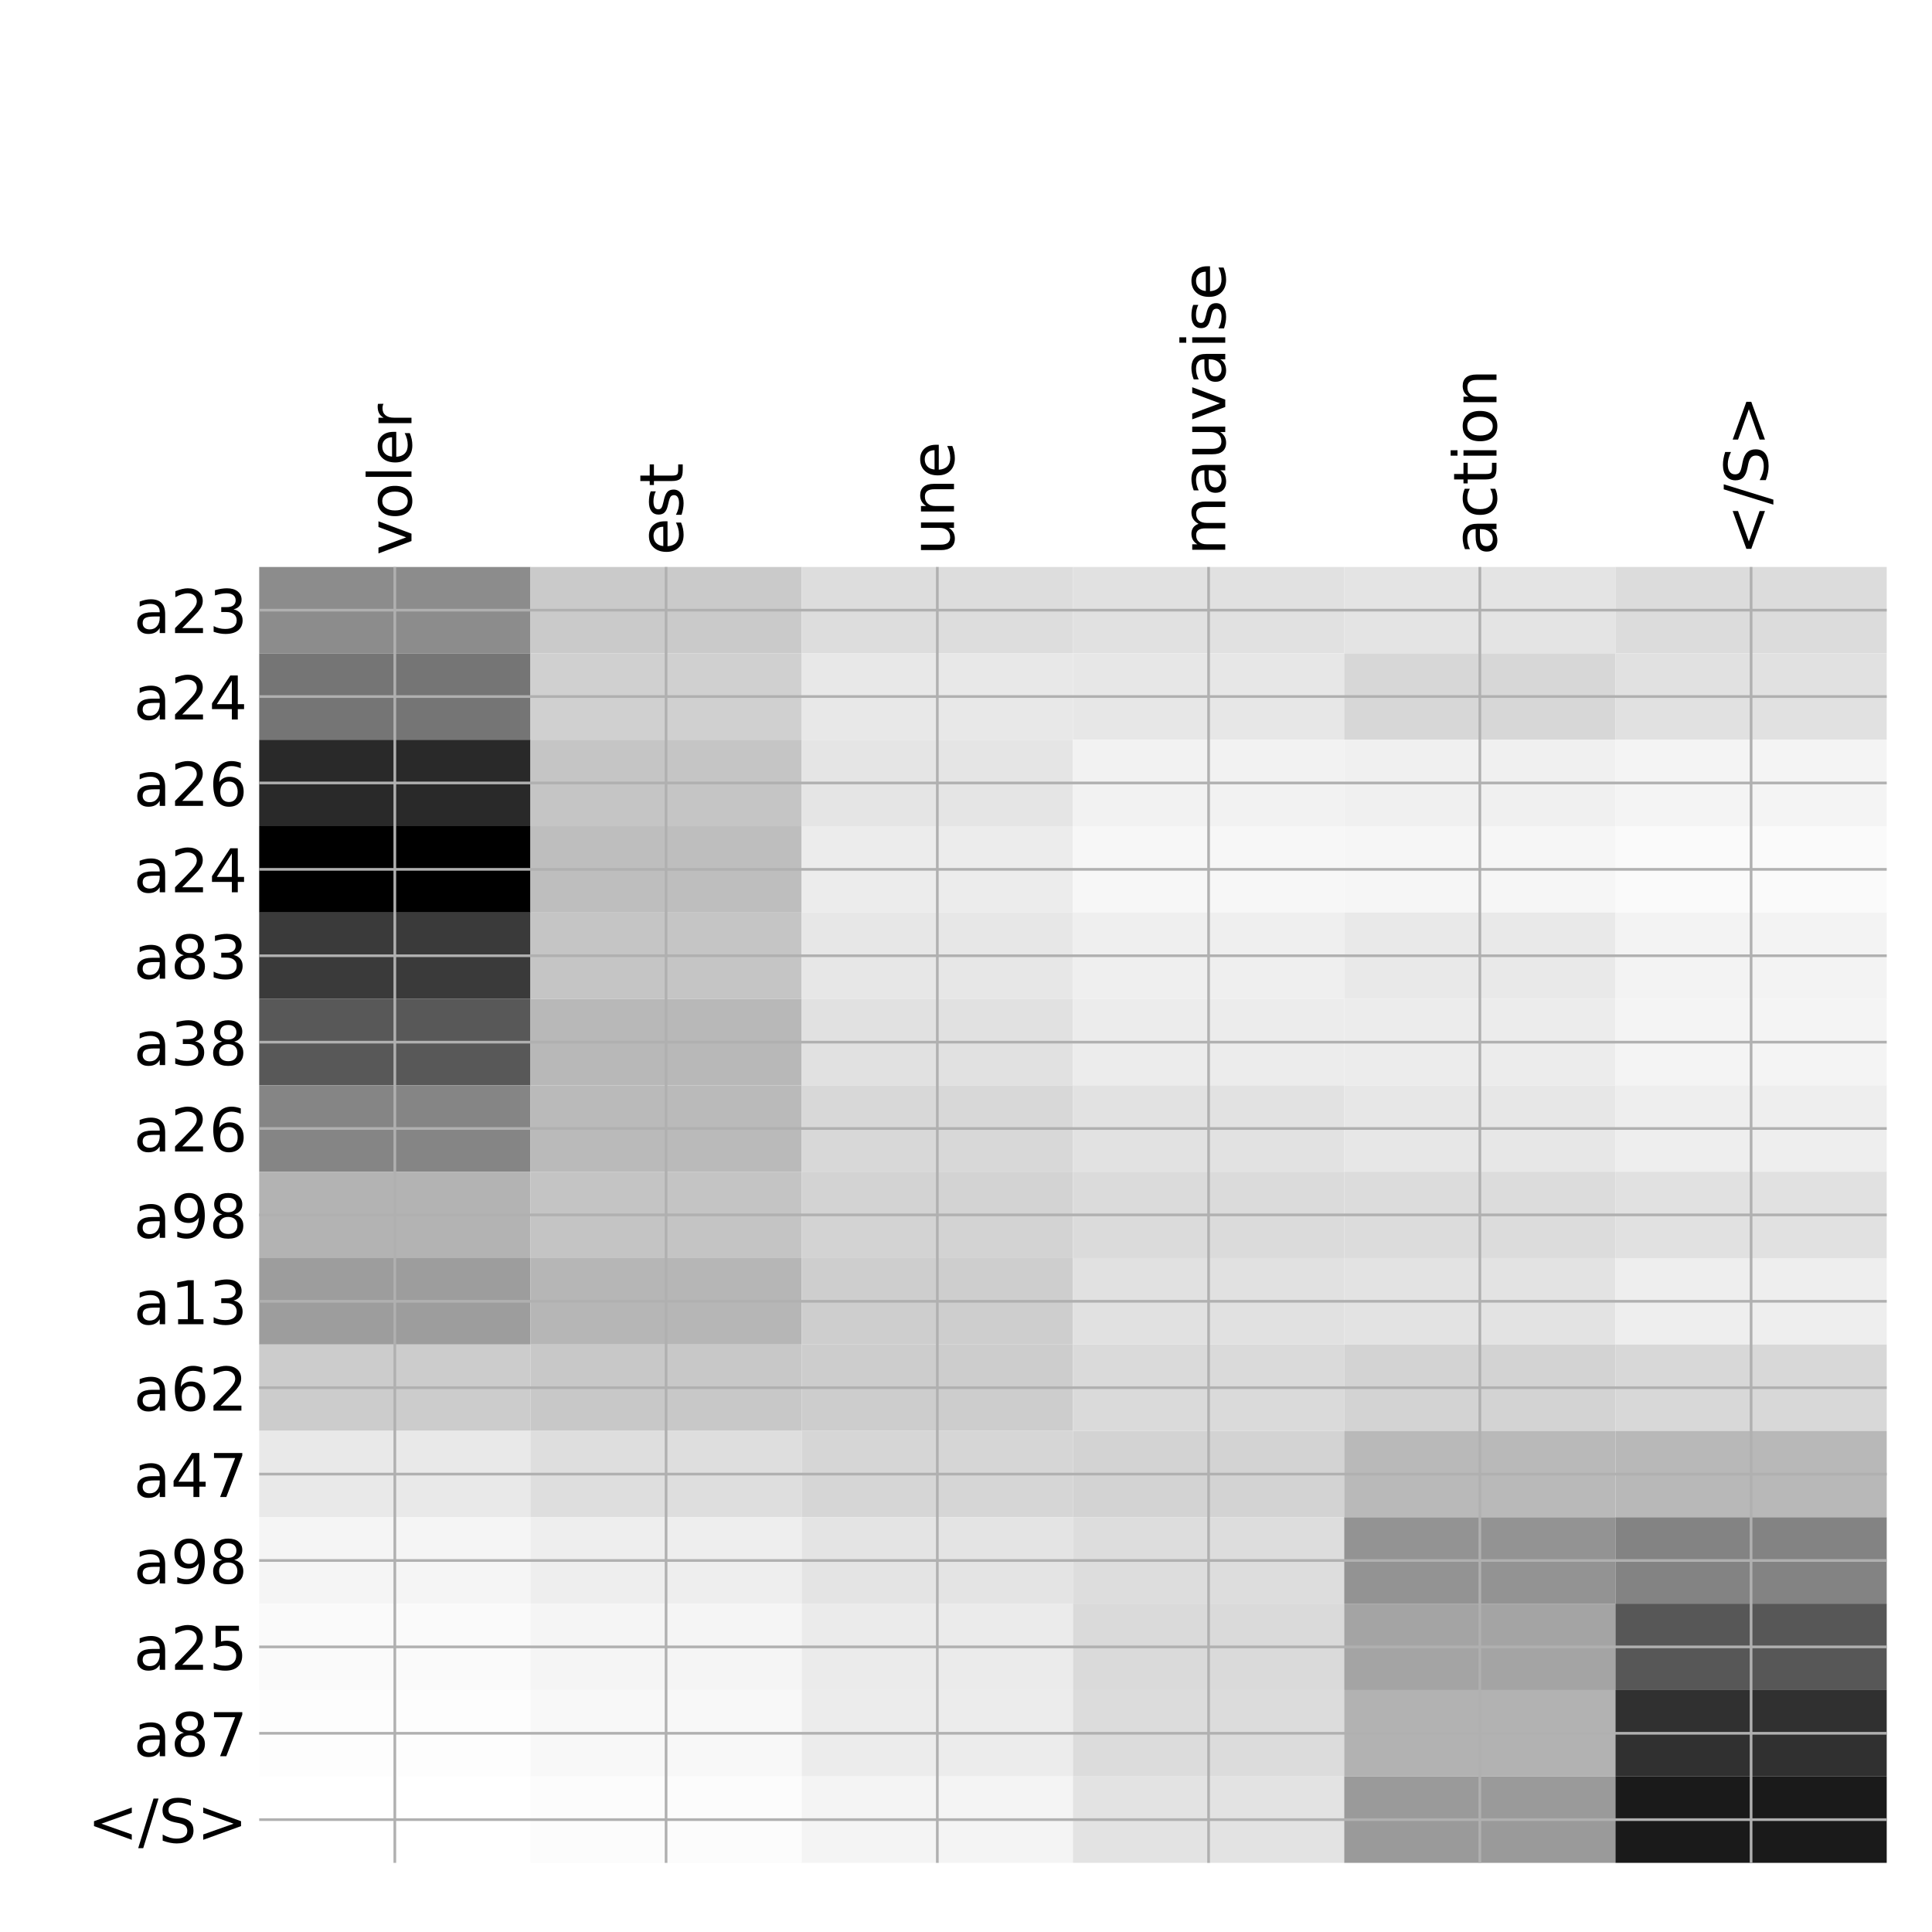 <?xml version="1.0" encoding="utf-8" standalone="no"?>
<!DOCTYPE svg PUBLIC "-//W3C//DTD SVG 1.1//EN"
  "http://www.w3.org/Graphics/SVG/1.1/DTD/svg11.dtd">
<!-- Created with matplotlib (http://matplotlib.org/) -->
<svg height="576pt" version="1.1" viewBox="0 0 576 576" width="576pt" xmlns="http://www.w3.org/2000/svg" xmlns:xlink="http://www.w3.org/1999/xlink">
 <defs>
  <style type="text/css">
*{stroke-linecap:butt;stroke-linejoin:round;}
  </style>
 </defs>
 <g id="figure_1">
  <g id="patch_1">
   <path d="M 0 576 
L 576 576 
L 576 0 
L 0 0 
z
" style="fill:#ffffff;"/>
  </g>
  <g id="axes_1">
   <g id="PolyCollection_1">
    <path clip-path="url(#pf31d652050)" d="M 77.275 169.033 
L 77.275 194.79 
L 158.146 194.79 
L 158.146 169.033 
L 77.275 169.033 
z
" style="fill:#8c8c8c;"/>
    <path clip-path="url(#pf31d652050)" d="M 158.146 169.033 
L 158.146 194.79 
L 239.017 194.79 
L 239.017 169.033 
L 158.146 169.033 
z
" style="fill:#cacaca;"/>
    <path clip-path="url(#pf31d652050)" d="M 239.017 169.033 
L 239.017 194.79 
L 319.887 194.79 
L 319.887 169.033 
L 239.017 169.033 
z
" style="fill:#dddddd;"/>
    <path clip-path="url(#pf31d652050)" d="M 319.887 169.033 
L 319.887 194.79 
L 400.758 194.79 
L 400.758 169.033 
L 319.887 169.033 
z
" style="fill:#e1e1e1;"/>
    <path clip-path="url(#pf31d652050)" d="M 400.758 169.033 
L 400.758 194.79 
L 481.629 194.79 
L 481.629 169.033 
L 400.758 169.033 
z
" style="fill:#e4e4e4;"/>
    <path clip-path="url(#pf31d652050)" d="M 481.629 169.033 
L 481.629 194.79 
L 562.5 194.79 
L 562.5 169.033 
L 481.629 169.033 
z
" style="fill:#dcdcdc;"/>
    <path clip-path="url(#pf31d652050)" d="M 77.275 194.79 
L 77.275 220.547 
L 158.146 220.547 
L 158.146 194.79 
L 77.275 194.79 
z
" style="fill:#757575;"/>
    <path clip-path="url(#pf31d652050)" d="M 158.146 194.79 
L 158.146 220.547 
L 239.017 220.547 
L 239.017 194.79 
L 158.146 194.79 
z
" style="fill:#d0d0d0;"/>
    <path clip-path="url(#pf31d652050)" d="M 239.017 194.79 
L 239.017 220.547 
L 319.887 220.547 
L 319.887 194.79 
L 239.017 194.79 
z
" style="fill:#e8e8e8;"/>
    <path clip-path="url(#pf31d652050)" d="M 319.887 194.79 
L 319.887 220.547 
L 400.758 220.547 
L 400.758 194.79 
L 319.887 194.79 
z
" style="fill:#e7e7e7;"/>
    <path clip-path="url(#pf31d652050)" d="M 400.758 194.79 
L 400.758 220.547 
L 481.629 220.547 
L 481.629 194.79 
L 400.758 194.79 
z
" style="fill:#d7d7d7;"/>
    <path clip-path="url(#pf31d652050)" d="M 481.629 194.79 
L 481.629 220.547 
L 562.5 220.547 
L 562.5 194.79 
L 481.629 194.79 
z
" style="fill:#e1e1e1;"/>
    <path clip-path="url(#pf31d652050)" d="M 77.275 220.547 
L 77.275 246.303 
L 158.146 246.303 
L 158.146 220.547 
L 77.275 220.547 
z
" style="fill:#292929;"/>
    <path clip-path="url(#pf31d652050)" d="M 158.146 220.547 
L 158.146 246.303 
L 239.017 246.303 
L 239.017 220.547 
L 158.146 220.547 
z
" style="fill:#c5c5c5;"/>
    <path clip-path="url(#pf31d652050)" d="M 239.017 220.547 
L 239.017 246.303 
L 319.887 246.303 
L 319.887 220.547 
L 239.017 220.547 
z
" style="fill:#e5e5e5;"/>
    <path clip-path="url(#pf31d652050)" d="M 319.887 220.547 
L 319.887 246.303 
L 400.758 246.303 
L 400.758 220.547 
L 319.887 220.547 
z
" style="fill:#f2f2f2;"/>
    <path clip-path="url(#pf31d652050)" d="M 400.758 220.547 
L 400.758 246.303 
L 481.629 246.303 
L 481.629 220.547 
L 400.758 220.547 
z
" style="fill:#f0f0f0;"/>
    <path clip-path="url(#pf31d652050)" d="M 481.629 220.547 
L 481.629 246.303 
L 562.5 246.303 
L 562.5 220.547 
L 481.629 220.547 
z
" style="fill:#f4f4f4;"/>
    <path clip-path="url(#pf31d652050)" d="M 77.275 246.303 
L 77.275 272.06 
L 158.146 272.06 
L 158.146 246.303 
L 77.275 246.303 
z
"/>
    <path clip-path="url(#pf31d652050)" d="M 158.146 246.303 
L 158.146 272.06 
L 239.017 272.06 
L 239.017 246.303 
L 158.146 246.303 
z
" style="fill:#bebebe;"/>
    <path clip-path="url(#pf31d652050)" d="M 239.017 246.303 
L 239.017 272.06 
L 319.887 272.06 
L 319.887 246.303 
L 239.017 246.303 
z
" style="fill:#ececec;"/>
    <path clip-path="url(#pf31d652050)" d="M 319.887 246.303 
L 319.887 272.06 
L 400.758 272.06 
L 400.758 246.303 
L 319.887 246.303 
z
" style="fill:#f7f7f7;"/>
    <path clip-path="url(#pf31d652050)" d="M 400.758 246.303 
L 400.758 272.06 
L 481.629 272.06 
L 481.629 246.303 
L 400.758 246.303 
z
" style="fill:#f6f6f6;"/>
    <path clip-path="url(#pf31d652050)" d="M 481.629 246.303 
L 481.629 272.06 
L 562.5 272.06 
L 562.5 246.303 
L 481.629 246.303 
z
" style="fill:#fafafa;"/>
    <path clip-path="url(#pf31d652050)" d="M 77.275 272.06 
L 77.275 297.817 
L 158.146 297.817 
L 158.146 272.06 
L 77.275 272.06 
z
" style="fill:#3a3a3a;"/>
    <path clip-path="url(#pf31d652050)" d="M 158.146 272.06 
L 158.146 297.817 
L 239.017 297.817 
L 239.017 272.06 
L 158.146 272.06 
z
" style="fill:#c5c5c5;"/>
    <path clip-path="url(#pf31d652050)" d="M 239.017 272.06 
L 239.017 297.817 
L 319.887 297.817 
L 319.887 272.06 
L 239.017 272.06 
z
" style="fill:#e7e7e7;"/>
    <path clip-path="url(#pf31d652050)" d="M 319.887 272.06 
L 319.887 297.817 
L 400.758 297.817 
L 400.758 272.06 
L 319.887 272.06 
z
" style="fill:#efefef;"/>
    <path clip-path="url(#pf31d652050)" d="M 400.758 272.06 
L 400.758 297.817 
L 481.629 297.817 
L 481.629 272.06 
L 400.758 272.06 
z
" style="fill:#e9e9e9;"/>
    <path clip-path="url(#pf31d652050)" d="M 481.629 272.06 
L 481.629 297.817 
L 562.5 297.817 
L 562.5 272.06 
L 481.629 272.06 
z
" style="fill:#f3f3f3;"/>
    <path clip-path="url(#pf31d652050)" d="M 77.275 297.817 
L 77.275 323.574 
L 158.146 323.574 
L 158.146 297.817 
L 77.275 297.817 
z
" style="fill:#585858;"/>
    <path clip-path="url(#pf31d652050)" d="M 158.146 297.817 
L 158.146 323.574 
L 239.017 323.574 
L 239.017 297.817 
L 158.146 297.817 
z
" style="fill:#b8b8b8;"/>
    <path clip-path="url(#pf31d652050)" d="M 239.017 297.817 
L 239.017 323.574 
L 319.887 323.574 
L 319.887 297.817 
L 239.017 297.817 
z
" style="fill:#e1e1e1;"/>
    <path clip-path="url(#pf31d652050)" d="M 319.887 297.817 
L 319.887 323.574 
L 400.758 323.574 
L 400.758 297.817 
L 319.887 297.817 
z
" style="fill:#ececec;"/>
    <path clip-path="url(#pf31d652050)" d="M 400.758 297.817 
L 400.758 323.574 
L 481.629 323.574 
L 481.629 297.817 
L 400.758 297.817 
z
" style="fill:#ececec;"/>
    <path clip-path="url(#pf31d652050)" d="M 481.629 297.817 
L 481.629 323.574 
L 562.5 323.574 
L 562.5 297.817 
L 481.629 297.817 
z
" style="fill:#f4f4f4;"/>
    <path clip-path="url(#pf31d652050)" d="M 77.275 323.574 
L 77.275 349.33 
L 158.146 349.33 
L 158.146 323.574 
L 77.275 323.574 
z
" style="fill:#858585;"/>
    <path clip-path="url(#pf31d652050)" d="M 158.146 323.574 
L 158.146 349.33 
L 239.017 349.33 
L 239.017 323.574 
L 158.146 323.574 
z
" style="fill:#bababa;"/>
    <path clip-path="url(#pf31d652050)" d="M 239.017 323.574 
L 239.017 349.33 
L 319.887 349.33 
L 319.887 323.574 
L 239.017 323.574 
z
" style="fill:#d8d8d8;"/>
    <path clip-path="url(#pf31d652050)" d="M 319.887 323.574 
L 319.887 349.33 
L 400.758 349.33 
L 400.758 323.574 
L 319.887 323.574 
z
" style="fill:#e2e2e2;"/>
    <path clip-path="url(#pf31d652050)" d="M 400.758 323.574 
L 400.758 349.33 
L 481.629 349.33 
L 481.629 323.574 
L 400.758 323.574 
z
" style="fill:#e7e7e7;"/>
    <path clip-path="url(#pf31d652050)" d="M 481.629 323.574 
L 481.629 349.33 
L 562.5 349.33 
L 562.5 323.574 
L 481.629 323.574 
z
" style="fill:#eeeeee;"/>
    <path clip-path="url(#pf31d652050)" d="M 77.275 349.33 
L 77.275 375.087 
L 158.146 375.087 
L 158.146 349.33 
L 77.275 349.33 
z
" style="fill:#b3b3b3;"/>
    <path clip-path="url(#pf31d652050)" d="M 158.146 349.33 
L 158.146 375.087 
L 239.017 375.087 
L 239.017 349.33 
L 158.146 349.33 
z
" style="fill:#c4c4c4;"/>
    <path clip-path="url(#pf31d652050)" d="M 239.017 349.33 
L 239.017 375.087 
L 319.887 375.087 
L 319.887 349.33 
L 239.017 349.33 
z
" style="fill:#d3d3d3;"/>
    <path clip-path="url(#pf31d652050)" d="M 319.887 349.33 
L 319.887 375.087 
L 400.758 375.087 
L 400.758 349.33 
L 319.887 349.33 
z
" style="fill:#dbdbdb;"/>
    <path clip-path="url(#pf31d652050)" d="M 400.758 349.33 
L 400.758 375.087 
L 481.629 375.087 
L 481.629 349.33 
L 400.758 349.33 
z
" style="fill:#dcdcdc;"/>
    <path clip-path="url(#pf31d652050)" d="M 481.629 349.33 
L 481.629 375.087 
L 562.5 375.087 
L 562.5 349.33 
L 481.629 349.33 
z
" style="fill:#e1e1e1;"/>
    <path clip-path="url(#pf31d652050)" d="M 77.275 375.087 
L 77.275 400.844 
L 158.146 400.844 
L 158.146 375.087 
L 77.275 375.087 
z
" style="fill:#9d9d9d;"/>
    <path clip-path="url(#pf31d652050)" d="M 158.146 375.087 
L 158.146 400.844 
L 239.017 400.844 
L 239.017 375.087 
L 158.146 375.087 
z
" style="fill:#b6b6b6;"/>
    <path clip-path="url(#pf31d652050)" d="M 239.017 375.087 
L 239.017 400.844 
L 319.887 400.844 
L 319.887 375.087 
L 239.017 375.087 
z
" style="fill:#cecece;"/>
    <path clip-path="url(#pf31d652050)" d="M 319.887 375.087 
L 319.887 400.844 
L 400.758 400.844 
L 400.758 375.087 
L 319.887 375.087 
z
" style="fill:#e1e1e1;"/>
    <path clip-path="url(#pf31d652050)" d="M 400.758 375.087 
L 400.758 400.844 
L 481.629 400.844 
L 481.629 375.087 
L 400.758 375.087 
z
" style="fill:#e3e3e3;"/>
    <path clip-path="url(#pf31d652050)" d="M 481.629 375.087 
L 481.629 400.844 
L 562.5 400.844 
L 562.5 375.087 
L 481.629 375.087 
z
" style="fill:#eeeeee;"/>
    <path clip-path="url(#pf31d652050)" d="M 77.275 400.844 
L 77.275 426.6 
L 158.146 426.6 
L 158.146 400.844 
L 77.275 400.844 
z
" style="fill:#cccccc;"/>
    <path clip-path="url(#pf31d652050)" d="M 158.146 400.844 
L 158.146 426.6 
L 239.017 426.6 
L 239.017 400.844 
L 158.146 400.844 
z
" style="fill:#c8c8c8;"/>
    <path clip-path="url(#pf31d652050)" d="M 239.017 400.844 
L 239.017 426.6 
L 319.887 426.6 
L 319.887 400.844 
L 239.017 400.844 
z
" style="fill:#cdcdcd;"/>
    <path clip-path="url(#pf31d652050)" d="M 319.887 400.844 
L 319.887 426.6 
L 400.758 426.6 
L 400.758 400.844 
L 319.887 400.844 
z
" style="fill:#dadada;"/>
    <path clip-path="url(#pf31d652050)" d="M 400.758 400.844 
L 400.758 426.6 
L 481.629 426.6 
L 481.629 400.844 
L 400.758 400.844 
z
" style="fill:#d3d3d3;"/>
    <path clip-path="url(#pf31d652050)" d="M 481.629 400.844 
L 481.629 426.6 
L 562.5 426.6 
L 562.5 400.844 
L 481.629 400.844 
z
" style="fill:#d8d8d8;"/>
    <path clip-path="url(#pf31d652050)" d="M 77.275 426.6 
L 77.275 452.357 
L 158.146 452.357 
L 158.146 426.6 
L 77.275 426.6 
z
" style="fill:#e9e9e9;"/>
    <path clip-path="url(#pf31d652050)" d="M 158.146 426.6 
L 158.146 452.357 
L 239.017 452.357 
L 239.017 426.6 
L 158.146 426.6 
z
" style="fill:#dedede;"/>
    <path clip-path="url(#pf31d652050)" d="M 239.017 426.6 
L 239.017 452.357 
L 319.887 452.357 
L 319.887 426.6 
L 239.017 426.6 
z
" style="fill:#d6d6d6;"/>
    <path clip-path="url(#pf31d652050)" d="M 319.887 426.6 
L 319.887 452.357 
L 400.758 452.357 
L 400.758 426.6 
L 319.887 426.6 
z
" style="fill:#d3d3d3;"/>
    <path clip-path="url(#pf31d652050)" d="M 400.758 426.6 
L 400.758 452.357 
L 481.629 452.357 
L 481.629 426.6 
L 400.758 426.6 
z
" style="fill:#b9b9b9;"/>
    <path clip-path="url(#pf31d652050)" d="M 481.629 426.6 
L 481.629 452.357 
L 562.5 452.357 
L 562.5 426.6 
L 481.629 426.6 
z
" style="fill:#b8b8b8;"/>
    <path clip-path="url(#pf31d652050)" d="M 77.275 452.357 
L 77.275 478.114 
L 158.146 478.114 
L 158.146 452.357 
L 77.275 452.357 
z
" style="fill:#f5f5f5;"/>
    <path clip-path="url(#pf31d652050)" d="M 158.146 452.357 
L 158.146 478.114 
L 239.017 478.114 
L 239.017 452.357 
L 158.146 452.357 
z
" style="fill:#eeeeee;"/>
    <path clip-path="url(#pf31d652050)" d="M 239.017 452.357 
L 239.017 478.114 
L 319.887 478.114 
L 319.887 452.357 
L 239.017 452.357 
z
" style="fill:#e4e4e4;"/>
    <path clip-path="url(#pf31d652050)" d="M 319.887 452.357 
L 319.887 478.114 
L 400.758 478.114 
L 400.758 452.357 
L 319.887 452.357 
z
" style="fill:#dddddd;"/>
    <path clip-path="url(#pf31d652050)" d="M 400.758 452.357 
L 400.758 478.114 
L 481.629 478.114 
L 481.629 452.357 
L 400.758 452.357 
z
" style="fill:#939393;"/>
    <path clip-path="url(#pf31d652050)" d="M 481.629 452.357 
L 481.629 478.114 
L 562.5 478.114 
L 562.5 452.357 
L 481.629 452.357 
z
" style="fill:#838383;"/>
    <path clip-path="url(#pf31d652050)" d="M 77.275 478.114 
L 77.275 503.871 
L 158.146 503.871 
L 158.146 478.114 
L 77.275 478.114 
z
" style="fill:#fafafa;"/>
    <path clip-path="url(#pf31d652050)" d="M 158.146 478.114 
L 158.146 503.871 
L 239.017 503.871 
L 239.017 478.114 
L 158.146 478.114 
z
" style="fill:#f5f5f5;"/>
    <path clip-path="url(#pf31d652050)" d="M 239.017 478.114 
L 239.017 503.871 
L 319.887 503.871 
L 319.887 478.114 
L 239.017 478.114 
z
" style="fill:#ebebeb;"/>
    <path clip-path="url(#pf31d652050)" d="M 319.887 478.114 
L 319.887 503.871 
L 400.758 503.871 
L 400.758 478.114 
L 319.887 478.114 
z
" style="fill:#dadada;"/>
    <path clip-path="url(#pf31d652050)" d="M 400.758 478.114 
L 400.758 503.871 
L 481.629 503.871 
L 481.629 478.114 
L 400.758 478.114 
z
" style="fill:#a4a4a4;"/>
    <path clip-path="url(#pf31d652050)" d="M 481.629 478.114 
L 481.629 503.871 
L 562.5 503.871 
L 562.5 478.114 
L 481.629 478.114 
z
" style="fill:#575757;"/>
    <path clip-path="url(#pf31d652050)" d="M 77.275 503.871 
L 77.275 529.627 
L 158.146 529.627 
L 158.146 503.871 
L 77.275 503.871 
z
" style="fill:#fdfdfd;"/>
    <path clip-path="url(#pf31d652050)" d="M 158.146 503.871 
L 158.146 529.627 
L 239.017 529.627 
L 239.017 503.871 
L 158.146 503.871 
z
" style="fill:#f8f8f8;"/>
    <path clip-path="url(#pf31d652050)" d="M 239.017 503.871 
L 239.017 529.627 
L 319.887 529.627 
L 319.887 503.871 
L 239.017 503.871 
z
" style="fill:#ececec;"/>
    <path clip-path="url(#pf31d652050)" d="M 319.887 503.871 
L 319.887 529.627 
L 400.758 529.627 
L 400.758 503.871 
L 319.887 503.871 
z
" style="fill:#dcdcdc;"/>
    <path clip-path="url(#pf31d652050)" d="M 400.758 503.871 
L 400.758 529.627 
L 481.629 529.627 
L 481.629 503.871 
L 400.758 503.871 
z
" style="fill:#b2b2b2;"/>
    <path clip-path="url(#pf31d652050)" d="M 481.629 503.871 
L 481.629 529.627 
L 562.5 529.627 
L 562.5 503.871 
L 481.629 503.871 
z
" style="fill:#303030;"/>
    <path clip-path="url(#pf31d652050)" d="M 77.275 529.627 
L 77.275 555.384 
L 158.146 555.384 
L 158.146 529.627 
L 77.275 529.627 
z
" style="fill:#ffffff;"/>
    <path clip-path="url(#pf31d652050)" d="M 158.146 529.627 
L 158.146 555.384 
L 239.017 555.384 
L 239.017 529.627 
L 158.146 529.627 
z
" style="fill:#fcfcfc;"/>
    <path clip-path="url(#pf31d652050)" d="M 239.017 529.627 
L 239.017 555.384 
L 319.887 555.384 
L 319.887 529.627 
L 239.017 529.627 
z
" style="fill:#f4f4f4;"/>
    <path clip-path="url(#pf31d652050)" d="M 319.887 529.627 
L 319.887 555.384 
L 400.758 555.384 
L 400.758 529.627 
L 319.887 529.627 
z
" style="fill:#e3e3e3;"/>
    <path clip-path="url(#pf31d652050)" d="M 400.758 529.627 
L 400.758 555.384 
L 481.629 555.384 
L 481.629 529.627 
L 400.758 529.627 
z
" style="fill:#9a9a9a;"/>
    <path clip-path="url(#pf31d652050)" d="M 481.629 529.627 
L 481.629 555.384 
L 562.5 555.384 
L 562.5 529.627 
L 481.629 529.627 
z
" style="fill:#1a1a1a;"/>
   </g>
   <g id="matplotlib.axis_1">
    <g id="xtick_1">
     <g id="line2d_1">
      <path clip-path="url(#pf31d652050)" d="M 117.71 555.384 
L 117.71 169.033 
" style="fill:none;stroke:#b0b0b0;stroke-linecap:square;stroke-width:0.8;"/>
     </g>
     <g id="line2d_2"/>
     <g id="text_1">
      <!-- voler -->
      <defs>
       <path d="M 2.984 54.688 
L 12.5 54.688 
L 29.594 8.797 
L 46.688 54.688 
L 56.203 54.688 
L 35.688 0 
L 23.484 0 
z
" id="DejaVuSans-76"/>
       <path d="M 30.609 48.391 
Q 23.391 48.391 19.188 42.75 
Q 14.984 37.109 14.984 27.297 
Q 14.984 17.484 19.156 11.844 
Q 23.344 6.203 30.609 6.203 
Q 37.797 6.203 41.984 11.859 
Q 46.188 17.531 46.188 27.297 
Q 46.188 37.016 41.984 42.703 
Q 37.797 48.391 30.609 48.391 
z
M 30.609 56 
Q 42.328 56 49.016 48.375 
Q 55.719 40.766 55.719 27.297 
Q 55.719 13.875 49.016 6.219 
Q 42.328 -1.422 30.609 -1.422 
Q 18.844 -1.422 12.172 6.219 
Q 5.516 13.875 5.516 27.297 
Q 5.516 40.766 12.172 48.375 
Q 18.844 56 30.609 56 
z
" id="DejaVuSans-6f"/>
       <path d="M 9.422 75.984 
L 18.406 75.984 
L 18.406 0 
L 9.422 0 
z
" id="DejaVuSans-6c"/>
       <path d="M 56.203 29.594 
L 56.203 25.203 
L 14.891 25.203 
Q 15.484 15.922 20.484 11.062 
Q 25.484 6.203 34.422 6.203 
Q 39.594 6.203 44.453 7.469 
Q 49.312 8.734 54.109 11.281 
L 54.109 2.781 
Q 49.266 0.734 44.188 -0.344 
Q 39.109 -1.422 33.891 -1.422 
Q 20.797 -1.422 13.156 6.188 
Q 5.516 13.812 5.516 26.812 
Q 5.516 40.234 12.766 48.109 
Q 20.016 56 32.328 56 
Q 43.359 56 49.781 48.891 
Q 56.203 41.797 56.203 29.594 
z
M 47.219 32.234 
Q 47.125 39.594 43.094 43.984 
Q 39.062 48.391 32.422 48.391 
Q 24.906 48.391 20.391 44.141 
Q 15.875 39.891 15.188 32.172 
z
" id="DejaVuSans-65"/>
       <path d="M 41.109 46.297 
Q 39.594 47.172 37.812 47.578 
Q 36.031 48 33.891 48 
Q 26.266 48 22.188 43.047 
Q 18.109 38.094 18.109 28.812 
L 18.109 0 
L 9.078 0 
L 9.078 54.688 
L 18.109 54.688 
L 18.109 46.188 
Q 20.953 51.172 25.484 53.578 
Q 30.031 56 36.531 56 
Q 37.453 56 38.578 55.875 
Q 39.703 55.766 41.062 55.516 
z
" id="DejaVuSans-72"/>
      </defs>
      <g transform="translate(122.677 165.533)rotate(-90)scale(0.18 -0.18)">
       <use xlink:href="#DejaVuSans-76"/>
       <use x="59.18" xlink:href="#DejaVuSans-6f"/>
       <use x="120.361" xlink:href="#DejaVuSans-6c"/>
       <use x="148.145" xlink:href="#DejaVuSans-65"/>
       <use x="209.668" xlink:href="#DejaVuSans-72"/>
      </g>
     </g>
    </g>
    <g id="xtick_2">
     <g id="line2d_3">
      <path clip-path="url(#pf31d652050)" d="M 198.581 555.384 
L 198.581 169.033 
" style="fill:none;stroke:#b0b0b0;stroke-linecap:square;stroke-width:0.8;"/>
     </g>
     <g id="line2d_4"/>
     <g id="text_2">
      <!-- est -->
      <defs>
       <path d="M 44.281 53.078 
L 44.281 44.578 
Q 40.484 46.531 36.375 47.5 
Q 32.281 48.484 27.875 48.484 
Q 21.188 48.484 17.844 46.438 
Q 14.5 44.391 14.5 40.281 
Q 14.5 37.156 16.891 35.375 
Q 19.281 33.594 26.516 31.984 
L 29.594 31.297 
Q 39.156 29.25 43.188 25.516 
Q 47.219 21.781 47.219 15.094 
Q 47.219 7.469 41.188 3.016 
Q 35.156 -1.422 24.609 -1.422 
Q 20.219 -1.422 15.453 -0.562 
Q 10.688 0.297 5.422 2 
L 5.422 11.281 
Q 10.406 8.688 15.234 7.391 
Q 20.062 6.109 24.812 6.109 
Q 31.156 6.109 34.562 8.281 
Q 37.984 10.453 37.984 14.406 
Q 37.984 18.062 35.516 20.016 
Q 33.062 21.969 24.703 23.781 
L 21.578 24.516 
Q 13.234 26.266 9.516 29.906 
Q 5.812 33.547 5.812 39.891 
Q 5.812 47.609 11.281 51.797 
Q 16.75 56 26.812 56 
Q 31.781 56 36.172 55.266 
Q 40.578 54.547 44.281 53.078 
z
" id="DejaVuSans-73"/>
       <path d="M 18.312 70.219 
L 18.312 54.688 
L 36.812 54.688 
L 36.812 47.703 
L 18.312 47.703 
L 18.312 18.016 
Q 18.312 11.328 20.141 9.422 
Q 21.969 7.516 27.594 7.516 
L 36.812 7.516 
L 36.812 0 
L 27.594 0 
Q 17.188 0 13.234 3.875 
Q 9.281 7.766 9.281 18.016 
L 9.281 47.703 
L 2.688 47.703 
L 2.688 54.688 
L 9.281 54.688 
L 9.281 70.219 
z
" id="DejaVuSans-74"/>
      </defs>
      <g transform="translate(203.548 165.533)rotate(-90)scale(0.18 -0.18)">
       <use xlink:href="#DejaVuSans-65"/>
       <use x="61.523" xlink:href="#DejaVuSans-73"/>
       <use x="113.623" xlink:href="#DejaVuSans-74"/>
      </g>
     </g>
    </g>
    <g id="xtick_3">
     <g id="line2d_5">
      <path clip-path="url(#pf31d652050)" d="M 279.452 555.384 
L 279.452 169.033 
" style="fill:none;stroke:#b0b0b0;stroke-linecap:square;stroke-width:0.8;"/>
     </g>
     <g id="line2d_6"/>
     <g id="text_3">
      <!-- une -->
      <defs>
       <path d="M 8.5 21.578 
L 8.5 54.688 
L 17.484 54.688 
L 17.484 21.922 
Q 17.484 14.156 20.5 10.266 
Q 23.531 6.391 29.594 6.391 
Q 36.859 6.391 41.078 11.031 
Q 45.312 15.672 45.312 23.688 
L 45.312 54.688 
L 54.297 54.688 
L 54.297 0 
L 45.312 0 
L 45.312 8.406 
Q 42.047 3.422 37.719 1 
Q 33.406 -1.422 27.688 -1.422 
Q 18.266 -1.422 13.375 4.438 
Q 8.5 10.297 8.5 21.578 
z
M 31.109 56 
z
" id="DejaVuSans-75"/>
       <path d="M 54.891 33.016 
L 54.891 0 
L 45.906 0 
L 45.906 32.719 
Q 45.906 40.484 42.875 44.328 
Q 39.844 48.188 33.797 48.188 
Q 26.516 48.188 22.312 43.547 
Q 18.109 38.922 18.109 30.906 
L 18.109 0 
L 9.078 0 
L 9.078 54.688 
L 18.109 54.688 
L 18.109 46.188 
Q 21.344 51.125 25.703 53.562 
Q 30.078 56 35.797 56 
Q 45.219 56 50.047 50.172 
Q 54.891 44.344 54.891 33.016 
z
" id="DejaVuSans-6e"/>
      </defs>
      <g transform="translate(284.419 165.533)rotate(-90)scale(0.18 -0.18)">
       <use xlink:href="#DejaVuSans-75"/>
       <use x="63.379" xlink:href="#DejaVuSans-6e"/>
       <use x="126.758" xlink:href="#DejaVuSans-65"/>
      </g>
     </g>
    </g>
    <g id="xtick_4">
     <g id="line2d_7">
      <path clip-path="url(#pf31d652050)" d="M 360.323 555.384 
L 360.323 169.033 
" style="fill:none;stroke:#b0b0b0;stroke-linecap:square;stroke-width:0.8;"/>
     </g>
     <g id="line2d_8"/>
     <g id="text_4">
      <!-- mauvaise -->
      <defs>
       <path d="M 52 44.188 
Q 55.375 50.25 60.062 53.125 
Q 64.75 56 71.094 56 
Q 79.641 56 84.281 50.016 
Q 88.922 44.047 88.922 33.016 
L 88.922 0 
L 79.891 0 
L 79.891 32.719 
Q 79.891 40.578 77.094 44.375 
Q 74.312 48.188 68.609 48.188 
Q 61.625 48.188 57.562 43.547 
Q 53.516 38.922 53.516 30.906 
L 53.516 0 
L 44.484 0 
L 44.484 32.719 
Q 44.484 40.625 41.703 44.406 
Q 38.922 48.188 33.109 48.188 
Q 26.219 48.188 22.156 43.531 
Q 18.109 38.875 18.109 30.906 
L 18.109 0 
L 9.078 0 
L 9.078 54.688 
L 18.109 54.688 
L 18.109 46.188 
Q 21.188 51.219 25.484 53.609 
Q 29.781 56 35.688 56 
Q 41.656 56 45.828 52.969 
Q 50 49.953 52 44.188 
z
" id="DejaVuSans-6d"/>
       <path d="M 34.281 27.484 
Q 23.391 27.484 19.188 25 
Q 14.984 22.516 14.984 16.5 
Q 14.984 11.719 18.141 8.906 
Q 21.297 6.109 26.703 6.109 
Q 34.188 6.109 38.703 11.406 
Q 43.219 16.703 43.219 25.484 
L 43.219 27.484 
z
M 52.203 31.203 
L 52.203 0 
L 43.219 0 
L 43.219 8.297 
Q 40.141 3.328 35.547 0.953 
Q 30.953 -1.422 24.312 -1.422 
Q 15.922 -1.422 10.953 3.297 
Q 6 8.016 6 15.922 
Q 6 25.141 12.172 29.828 
Q 18.359 34.516 30.609 34.516 
L 43.219 34.516 
L 43.219 35.406 
Q 43.219 41.609 39.141 45 
Q 35.062 48.391 27.688 48.391 
Q 23 48.391 18.547 47.266 
Q 14.109 46.141 10.016 43.891 
L 10.016 52.203 
Q 14.938 54.109 19.578 55.047 
Q 24.219 56 28.609 56 
Q 40.484 56 46.344 49.844 
Q 52.203 43.703 52.203 31.203 
z
" id="DejaVuSans-61"/>
       <path d="M 9.422 54.688 
L 18.406 54.688 
L 18.406 0 
L 9.422 0 
z
M 9.422 75.984 
L 18.406 75.984 
L 18.406 64.594 
L 9.422 64.594 
z
" id="DejaVuSans-69"/>
      </defs>
      <g transform="translate(365.29 165.533)rotate(-90)scale(0.18 -0.18)">
       <use xlink:href="#DejaVuSans-6d"/>
       <use x="97.412" xlink:href="#DejaVuSans-61"/>
       <use x="158.691" xlink:href="#DejaVuSans-75"/>
       <use x="222.07" xlink:href="#DejaVuSans-76"/>
       <use x="281.25" xlink:href="#DejaVuSans-61"/>
       <use x="342.529" xlink:href="#DejaVuSans-69"/>
       <use x="370.312" xlink:href="#DejaVuSans-73"/>
       <use x="422.412" xlink:href="#DejaVuSans-65"/>
      </g>
     </g>
    </g>
    <g id="xtick_5">
     <g id="line2d_9">
      <path clip-path="url(#pf31d652050)" d="M 441.194 555.384 
L 441.194 169.033 
" style="fill:none;stroke:#b0b0b0;stroke-linecap:square;stroke-width:0.8;"/>
     </g>
     <g id="line2d_10"/>
     <g id="text_5">
      <!-- action -->
      <defs>
       <path d="M 48.781 52.594 
L 48.781 44.188 
Q 44.969 46.297 41.141 47.344 
Q 37.312 48.391 33.406 48.391 
Q 24.656 48.391 19.812 42.844 
Q 14.984 37.312 14.984 27.297 
Q 14.984 17.281 19.812 11.734 
Q 24.656 6.203 33.406 6.203 
Q 37.312 6.203 41.141 7.25 
Q 44.969 8.297 48.781 10.406 
L 48.781 2.094 
Q 45.016 0.344 40.984 -0.531 
Q 36.969 -1.422 32.422 -1.422 
Q 20.062 -1.422 12.781 6.344 
Q 5.516 14.109 5.516 27.297 
Q 5.516 40.672 12.859 48.328 
Q 20.219 56 33.016 56 
Q 37.156 56 41.109 55.141 
Q 45.062 54.297 48.781 52.594 
z
" id="DejaVuSans-63"/>
      </defs>
      <g transform="translate(446.161 165.533)rotate(-90)scale(0.18 -0.18)">
       <use xlink:href="#DejaVuSans-61"/>
       <use x="61.279" xlink:href="#DejaVuSans-63"/>
       <use x="116.26" xlink:href="#DejaVuSans-74"/>
       <use x="155.469" xlink:href="#DejaVuSans-69"/>
       <use x="183.252" xlink:href="#DejaVuSans-6f"/>
       <use x="244.434" xlink:href="#DejaVuSans-6e"/>
      </g>
     </g>
    </g>
    <g id="xtick_6">
     <g id="line2d_11">
      <path clip-path="url(#pf31d652050)" d="M 522.065 555.384 
L 522.065 169.033 
" style="fill:none;stroke:#b0b0b0;stroke-linecap:square;stroke-width:0.8;"/>
     </g>
     <g id="line2d_12"/>
     <g id="text_6">
      <!-- &lt;/S&gt; -->
      <defs>
       <path d="M 73.188 49.219 
L 22.797 31.297 
L 73.188 13.484 
L 73.188 4.594 
L 10.594 27.297 
L 10.594 35.406 
L 73.188 58.109 
z
" id="DejaVuSans-3c"/>
       <path d="M 25.391 72.906 
L 33.688 72.906 
L 8.297 -9.281 
L 0 -9.281 
z
" id="DejaVuSans-2f"/>
       <path d="M 53.516 70.516 
L 53.516 60.891 
Q 47.906 63.578 42.922 64.891 
Q 37.938 66.219 33.297 66.219 
Q 25.25 66.219 20.875 63.094 
Q 16.5 59.969 16.5 54.203 
Q 16.5 49.359 19.406 46.891 
Q 22.312 44.438 30.422 42.922 
L 36.375 41.703 
Q 47.406 39.594 52.656 34.297 
Q 57.906 29 57.906 20.125 
Q 57.906 9.516 50.797 4.047 
Q 43.703 -1.422 29.984 -1.422 
Q 24.812 -1.422 18.969 -0.25 
Q 13.141 0.922 6.891 3.219 
L 6.891 13.375 
Q 12.891 10.016 18.656 8.297 
Q 24.422 6.594 29.984 6.594 
Q 38.422 6.594 43.016 9.906 
Q 47.609 13.234 47.609 19.391 
Q 47.609 24.75 44.312 27.781 
Q 41.016 30.812 33.5 32.328 
L 27.484 33.5 
Q 16.453 35.688 11.516 40.375 
Q 6.594 45.062 6.594 53.422 
Q 6.594 63.094 13.406 68.656 
Q 20.219 74.219 32.172 74.219 
Q 37.312 74.219 42.625 73.281 
Q 47.953 72.359 53.516 70.516 
z
" id="DejaVuSans-53"/>
       <path d="M 10.594 49.219 
L 10.594 58.109 
L 73.188 35.406 
L 73.188 27.297 
L 10.594 4.594 
L 10.594 13.484 
L 60.891 31.297 
z
" id="DejaVuSans-3e"/>
      </defs>
      <g transform="translate(527.031 165.533)rotate(-90)scale(0.18 -0.18)">
       <use xlink:href="#DejaVuSans-3c"/>
       <use x="83.789" xlink:href="#DejaVuSans-2f"/>
       <use x="117.48" xlink:href="#DejaVuSans-53"/>
       <use x="180.957" xlink:href="#DejaVuSans-3e"/>
      </g>
     </g>
    </g>
   </g>
   <g id="matplotlib.axis_2">
    <g id="ytick_1">
     <g id="line2d_13">
      <path clip-path="url(#pf31d652050)" d="M 77.275 181.912 
L 562.5 181.912 
" style="fill:none;stroke:#b0b0b0;stroke-linecap:square;stroke-width:0.8;"/>
     </g>
     <g id="line2d_14"/>
     <g id="text_7">
      <!-- a23 -->
      <defs>
       <path d="M 19.188 8.297 
L 53.609 8.297 
L 53.609 0 
L 7.328 0 
L 7.328 8.297 
Q 12.938 14.109 22.625 23.891 
Q 32.328 33.688 34.812 36.531 
Q 39.547 41.844 41.422 45.531 
Q 43.312 49.219 43.312 52.781 
Q 43.312 58.594 39.234 62.25 
Q 35.156 65.922 28.609 65.922 
Q 23.969 65.922 18.812 64.312 
Q 13.672 62.703 7.812 59.422 
L 7.812 69.391 
Q 13.766 71.781 18.938 73 
Q 24.125 74.219 28.422 74.219 
Q 39.75 74.219 46.484 68.547 
Q 53.219 62.891 53.219 53.422 
Q 53.219 48.922 51.531 44.891 
Q 49.859 40.875 45.406 35.406 
Q 44.188 33.984 37.641 27.219 
Q 31.109 20.453 19.188 8.297 
z
" id="DejaVuSans-32"/>
       <path d="M 40.578 39.312 
Q 47.656 37.797 51.625 33 
Q 55.609 28.219 55.609 21.188 
Q 55.609 10.406 48.188 4.484 
Q 40.766 -1.422 27.094 -1.422 
Q 22.516 -1.422 17.656 -0.516 
Q 12.797 0.391 7.625 2.203 
L 7.625 11.719 
Q 11.719 9.328 16.594 8.109 
Q 21.484 6.891 26.812 6.891 
Q 36.078 6.891 40.938 10.547 
Q 45.797 14.203 45.797 21.188 
Q 45.797 27.641 41.281 31.266 
Q 36.766 34.906 28.719 34.906 
L 20.219 34.906 
L 20.219 43.016 
L 29.109 43.016 
Q 36.375 43.016 40.234 45.922 
Q 44.094 48.828 44.094 54.297 
Q 44.094 59.906 40.109 62.906 
Q 36.141 65.922 28.719 65.922 
Q 24.656 65.922 20.016 65.031 
Q 15.375 64.156 9.812 62.312 
L 9.812 71.094 
Q 15.438 72.656 20.344 73.438 
Q 25.25 74.219 29.594 74.219 
Q 40.828 74.219 47.359 69.109 
Q 53.906 64.016 53.906 55.328 
Q 53.906 49.266 50.438 45.094 
Q 46.969 40.922 40.578 39.312 
z
" id="DejaVuSans-33"/>
      </defs>
      <g transform="translate(39.839 188.75)scale(0.18 -0.18)">
       <use xlink:href="#DejaVuSans-61"/>
       <use x="61.279" xlink:href="#DejaVuSans-32"/>
       <use x="124.902" xlink:href="#DejaVuSans-33"/>
      </g>
     </g>
    </g>
    <g id="ytick_2">
     <g id="line2d_15">
      <path clip-path="url(#pf31d652050)" d="M 77.275 207.668 
L 562.5 207.668 
" style="fill:none;stroke:#b0b0b0;stroke-linecap:square;stroke-width:0.8;"/>
     </g>
     <g id="line2d_16"/>
     <g id="text_8">
      <!-- a24 -->
      <defs>
       <path d="M 37.797 64.312 
L 12.891 25.391 
L 37.797 25.391 
z
M 35.203 72.906 
L 47.609 72.906 
L 47.609 25.391 
L 58.016 25.391 
L 58.016 17.188 
L 47.609 17.188 
L 47.609 0 
L 37.797 0 
L 37.797 17.188 
L 4.891 17.188 
L 4.891 26.703 
z
" id="DejaVuSans-34"/>
      </defs>
      <g transform="translate(39.839 214.507)scale(0.18 -0.18)">
       <use xlink:href="#DejaVuSans-61"/>
       <use x="61.279" xlink:href="#DejaVuSans-32"/>
       <use x="124.902" xlink:href="#DejaVuSans-34"/>
      </g>
     </g>
    </g>
    <g id="ytick_3">
     <g id="line2d_17">
      <path clip-path="url(#pf31d652050)" d="M 77.275 233.425 
L 562.5 233.425 
" style="fill:none;stroke:#b0b0b0;stroke-linecap:square;stroke-width:0.8;"/>
     </g>
     <g id="line2d_18"/>
     <g id="text_9">
      <!-- a26 -->
      <defs>
       <path d="M 33.016 40.375 
Q 26.375 40.375 22.484 35.828 
Q 18.609 31.297 18.609 23.391 
Q 18.609 15.531 22.484 10.953 
Q 26.375 6.391 33.016 6.391 
Q 39.656 6.391 43.531 10.953 
Q 47.406 15.531 47.406 23.391 
Q 47.406 31.297 43.531 35.828 
Q 39.656 40.375 33.016 40.375 
z
M 52.594 71.297 
L 52.594 62.312 
Q 48.875 64.062 45.094 64.984 
Q 41.312 65.922 37.594 65.922 
Q 27.828 65.922 22.672 59.328 
Q 17.531 52.734 16.797 39.406 
Q 19.672 43.656 24.016 45.922 
Q 28.375 48.188 33.594 48.188 
Q 44.578 48.188 50.953 41.516 
Q 57.328 34.859 57.328 23.391 
Q 57.328 12.156 50.688 5.359 
Q 44.047 -1.422 33.016 -1.422 
Q 20.359 -1.422 13.672 8.266 
Q 6.984 17.969 6.984 36.375 
Q 6.984 53.656 15.188 63.938 
Q 23.391 74.219 37.203 74.219 
Q 40.922 74.219 44.703 73.484 
Q 48.484 72.75 52.594 71.297 
z
" id="DejaVuSans-36"/>
      </defs>
      <g transform="translate(39.839 240.264)scale(0.18 -0.18)">
       <use xlink:href="#DejaVuSans-61"/>
       <use x="61.279" xlink:href="#DejaVuSans-32"/>
       <use x="124.902" xlink:href="#DejaVuSans-36"/>
      </g>
     </g>
    </g>
    <g id="ytick_4">
     <g id="line2d_19">
      <path clip-path="url(#pf31d652050)" d="M 77.275 259.182 
L 562.5 259.182 
" style="fill:none;stroke:#b0b0b0;stroke-linecap:square;stroke-width:0.8;"/>
     </g>
     <g id="line2d_20"/>
     <g id="text_10">
      <!-- a24 -->
      <g transform="translate(39.839 266.02)scale(0.18 -0.18)">
       <use xlink:href="#DejaVuSans-61"/>
       <use x="61.279" xlink:href="#DejaVuSans-32"/>
       <use x="124.902" xlink:href="#DejaVuSans-34"/>
      </g>
     </g>
    </g>
    <g id="ytick_5">
     <g id="line2d_21">
      <path clip-path="url(#pf31d652050)" d="M 77.275 284.939 
L 562.5 284.939 
" style="fill:none;stroke:#b0b0b0;stroke-linecap:square;stroke-width:0.8;"/>
     </g>
     <g id="line2d_22"/>
     <g id="text_11">
      <!-- a83 -->
      <defs>
       <path d="M 31.781 34.625 
Q 24.75 34.625 20.719 30.859 
Q 16.703 27.094 16.703 20.516 
Q 16.703 13.922 20.719 10.156 
Q 24.75 6.391 31.781 6.391 
Q 38.812 6.391 42.859 10.172 
Q 46.922 13.969 46.922 20.516 
Q 46.922 27.094 42.891 30.859 
Q 38.875 34.625 31.781 34.625 
z
M 21.922 38.812 
Q 15.578 40.375 12.031 44.719 
Q 8.5 49.078 8.5 55.328 
Q 8.5 64.062 14.719 69.141 
Q 20.953 74.219 31.781 74.219 
Q 42.672 74.219 48.875 69.141 
Q 55.078 64.062 55.078 55.328 
Q 55.078 49.078 51.531 44.719 
Q 48 40.375 41.703 38.812 
Q 48.828 37.156 52.797 32.312 
Q 56.781 27.484 56.781 20.516 
Q 56.781 9.906 50.312 4.234 
Q 43.844 -1.422 31.781 -1.422 
Q 19.734 -1.422 13.25 4.234 
Q 6.781 9.906 6.781 20.516 
Q 6.781 27.484 10.781 32.312 
Q 14.797 37.156 21.922 38.812 
z
M 18.312 54.391 
Q 18.312 48.734 21.844 45.562 
Q 25.391 42.391 31.781 42.391 
Q 38.141 42.391 41.719 45.562 
Q 45.312 48.734 45.312 54.391 
Q 45.312 60.062 41.719 63.234 
Q 38.141 66.406 31.781 66.406 
Q 25.391 66.406 21.844 63.234 
Q 18.312 60.062 18.312 54.391 
z
" id="DejaVuSans-38"/>
      </defs>
      <g transform="translate(39.839 291.777)scale(0.18 -0.18)">
       <use xlink:href="#DejaVuSans-61"/>
       <use x="61.279" xlink:href="#DejaVuSans-38"/>
       <use x="124.902" xlink:href="#DejaVuSans-33"/>
      </g>
     </g>
    </g>
    <g id="ytick_6">
     <g id="line2d_23">
      <path clip-path="url(#pf31d652050)" d="M 77.275 310.695 
L 562.5 310.695 
" style="fill:none;stroke:#b0b0b0;stroke-linecap:square;stroke-width:0.8;"/>
     </g>
     <g id="line2d_24"/>
     <g id="text_12">
      <!-- a38 -->
      <g transform="translate(39.839 317.534)scale(0.18 -0.18)">
       <use xlink:href="#DejaVuSans-61"/>
       <use x="61.279" xlink:href="#DejaVuSans-33"/>
       <use x="124.902" xlink:href="#DejaVuSans-38"/>
      </g>
     </g>
    </g>
    <g id="ytick_7">
     <g id="line2d_25">
      <path clip-path="url(#pf31d652050)" d="M 77.275 336.452 
L 562.5 336.452 
" style="fill:none;stroke:#b0b0b0;stroke-linecap:square;stroke-width:0.8;"/>
     </g>
     <g id="line2d_26"/>
     <g id="text_13">
      <!-- a26 -->
      <g transform="translate(39.839 343.291)scale(0.18 -0.18)">
       <use xlink:href="#DejaVuSans-61"/>
       <use x="61.279" xlink:href="#DejaVuSans-32"/>
       <use x="124.902" xlink:href="#DejaVuSans-36"/>
      </g>
     </g>
    </g>
    <g id="ytick_8">
     <g id="line2d_27">
      <path clip-path="url(#pf31d652050)" d="M 77.275 362.209 
L 562.5 362.209 
" style="fill:none;stroke:#b0b0b0;stroke-linecap:square;stroke-width:0.8;"/>
     </g>
     <g id="line2d_28"/>
     <g id="text_14">
      <!-- a98 -->
      <defs>
       <path d="M 10.984 1.516 
L 10.984 10.5 
Q 14.703 8.734 18.5 7.812 
Q 22.312 6.891 25.984 6.891 
Q 35.75 6.891 40.891 13.453 
Q 46.047 20.016 46.781 33.406 
Q 43.953 29.203 39.594 26.953 
Q 35.25 24.703 29.984 24.703 
Q 19.047 24.703 12.672 31.312 
Q 6.297 37.938 6.297 49.422 
Q 6.297 60.641 12.938 67.422 
Q 19.578 74.219 30.609 74.219 
Q 43.266 74.219 49.922 64.516 
Q 56.594 54.828 56.594 36.375 
Q 56.594 19.141 48.406 8.859 
Q 40.234 -1.422 26.422 -1.422 
Q 22.703 -1.422 18.891 -0.688 
Q 15.094 0.047 10.984 1.516 
z
M 30.609 32.422 
Q 37.25 32.422 41.125 36.953 
Q 45.016 41.5 45.016 49.422 
Q 45.016 57.281 41.125 61.844 
Q 37.25 66.406 30.609 66.406 
Q 23.969 66.406 20.094 61.844 
Q 16.219 57.281 16.219 49.422 
Q 16.219 41.5 20.094 36.953 
Q 23.969 32.422 30.609 32.422 
z
" id="DejaVuSans-39"/>
      </defs>
      <g transform="translate(39.839 369.047)scale(0.18 -0.18)">
       <use xlink:href="#DejaVuSans-61"/>
       <use x="61.279" xlink:href="#DejaVuSans-39"/>
       <use x="124.902" xlink:href="#DejaVuSans-38"/>
      </g>
     </g>
    </g>
    <g id="ytick_9">
     <g id="line2d_29">
      <path clip-path="url(#pf31d652050)" d="M 77.275 387.965 
L 562.5 387.965 
" style="fill:none;stroke:#b0b0b0;stroke-linecap:square;stroke-width:0.8;"/>
     </g>
     <g id="line2d_30"/>
     <g id="text_15">
      <!-- a13 -->
      <defs>
       <path d="M 12.406 8.297 
L 28.516 8.297 
L 28.516 63.922 
L 10.984 60.406 
L 10.984 69.391 
L 28.422 72.906 
L 38.281 72.906 
L 38.281 8.297 
L 54.391 8.297 
L 54.391 0 
L 12.406 0 
z
" id="DejaVuSans-31"/>
      </defs>
      <g transform="translate(39.839 394.804)scale(0.18 -0.18)">
       <use xlink:href="#DejaVuSans-61"/>
       <use x="61.279" xlink:href="#DejaVuSans-31"/>
       <use x="124.902" xlink:href="#DejaVuSans-33"/>
      </g>
     </g>
    </g>
    <g id="ytick_10">
     <g id="line2d_31">
      <path clip-path="url(#pf31d652050)" d="M 77.275 413.722 
L 562.5 413.722 
" style="fill:none;stroke:#b0b0b0;stroke-linecap:square;stroke-width:0.8;"/>
     </g>
     <g id="line2d_32"/>
     <g id="text_16">
      <!-- a62 -->
      <g transform="translate(39.839 420.561)scale(0.18 -0.18)">
       <use xlink:href="#DejaVuSans-61"/>
       <use x="61.279" xlink:href="#DejaVuSans-36"/>
       <use x="124.902" xlink:href="#DejaVuSans-32"/>
      </g>
     </g>
    </g>
    <g id="ytick_11">
     <g id="line2d_33">
      <path clip-path="url(#pf31d652050)" d="M 77.275 439.479 
L 562.5 439.479 
" style="fill:none;stroke:#b0b0b0;stroke-linecap:square;stroke-width:0.8;"/>
     </g>
     <g id="line2d_34"/>
     <g id="text_17">
      <!-- a47 -->
      <defs>
       <path d="M 8.203 72.906 
L 55.078 72.906 
L 55.078 68.703 
L 28.609 0 
L 18.312 0 
L 43.219 64.594 
L 8.203 64.594 
z
" id="DejaVuSans-37"/>
      </defs>
      <g transform="translate(39.839 446.317)scale(0.18 -0.18)">
       <use xlink:href="#DejaVuSans-61"/>
       <use x="61.279" xlink:href="#DejaVuSans-34"/>
       <use x="124.902" xlink:href="#DejaVuSans-37"/>
      </g>
     </g>
    </g>
    <g id="ytick_12">
     <g id="line2d_35">
      <path clip-path="url(#pf31d652050)" d="M 77.275 465.236 
L 562.5 465.236 
" style="fill:none;stroke:#b0b0b0;stroke-linecap:square;stroke-width:0.8;"/>
     </g>
     <g id="line2d_36"/>
     <g id="text_18">
      <!-- a98 -->
      <g transform="translate(39.839 472.074)scale(0.18 -0.18)">
       <use xlink:href="#DejaVuSans-61"/>
       <use x="61.279" xlink:href="#DejaVuSans-39"/>
       <use x="124.902" xlink:href="#DejaVuSans-38"/>
      </g>
     </g>
    </g>
    <g id="ytick_13">
     <g id="line2d_37">
      <path clip-path="url(#pf31d652050)" d="M 77.275 490.992 
L 562.5 490.992 
" style="fill:none;stroke:#b0b0b0;stroke-linecap:square;stroke-width:0.8;"/>
     </g>
     <g id="line2d_38"/>
     <g id="text_19">
      <!-- a25 -->
      <defs>
       <path d="M 10.797 72.906 
L 49.516 72.906 
L 49.516 64.594 
L 19.828 64.594 
L 19.828 46.734 
Q 21.969 47.469 24.109 47.828 
Q 26.266 48.188 28.422 48.188 
Q 40.625 48.188 47.75 41.5 
Q 54.891 34.812 54.891 23.391 
Q 54.891 11.625 47.562 5.094 
Q 40.234 -1.422 26.906 -1.422 
Q 22.312 -1.422 17.547 -0.641 
Q 12.797 0.141 7.719 1.703 
L 7.719 11.625 
Q 12.109 9.234 16.797 8.062 
Q 21.484 6.891 26.703 6.891 
Q 35.156 6.891 40.078 11.328 
Q 45.016 15.766 45.016 23.391 
Q 45.016 31 40.078 35.438 
Q 35.156 39.891 26.703 39.891 
Q 22.75 39.891 18.812 39.016 
Q 14.891 38.141 10.797 36.281 
z
" id="DejaVuSans-35"/>
      </defs>
      <g transform="translate(39.839 497.831)scale(0.18 -0.18)">
       <use xlink:href="#DejaVuSans-61"/>
       <use x="61.279" xlink:href="#DejaVuSans-32"/>
       <use x="124.902" xlink:href="#DejaVuSans-35"/>
      </g>
     </g>
    </g>
    <g id="ytick_14">
     <g id="line2d_39">
      <path clip-path="url(#pf31d652050)" d="M 77.275 516.749 
L 562.5 516.749 
" style="fill:none;stroke:#b0b0b0;stroke-linecap:square;stroke-width:0.8;"/>
     </g>
     <g id="line2d_40"/>
     <g id="text_20">
      <!-- a87 -->
      <g transform="translate(39.839 523.588)scale(0.18 -0.18)">
       <use xlink:href="#DejaVuSans-61"/>
       <use x="61.279" xlink:href="#DejaVuSans-38"/>
       <use x="124.902" xlink:href="#DejaVuSans-37"/>
      </g>
     </g>
    </g>
    <g id="ytick_15">
     <g id="line2d_41">
      <path clip-path="url(#pf31d652050)" d="M 77.275 542.506 
L 562.5 542.506 
" style="fill:none;stroke:#b0b0b0;stroke-linecap:square;stroke-width:0.8;"/>
     </g>
     <g id="line2d_42"/>
     <g id="text_21">
      <!-- &lt;/S&gt; -->
      <g transform="translate(26.117 549.344)scale(0.18 -0.18)">
       <use xlink:href="#DejaVuSans-3c"/>
       <use x="83.789" xlink:href="#DejaVuSans-2f"/>
       <use x="117.48" xlink:href="#DejaVuSans-53"/>
       <use x="180.957" xlink:href="#DejaVuSans-3e"/>
      </g>
     </g>
    </g>
   </g>
  </g>
 </g>
 <defs>
  <clipPath id="pf31d652050">
   <rect height="386.351" width="485.225" x="77.275" y="169.033"/>
  </clipPath>
 </defs>
</svg>

